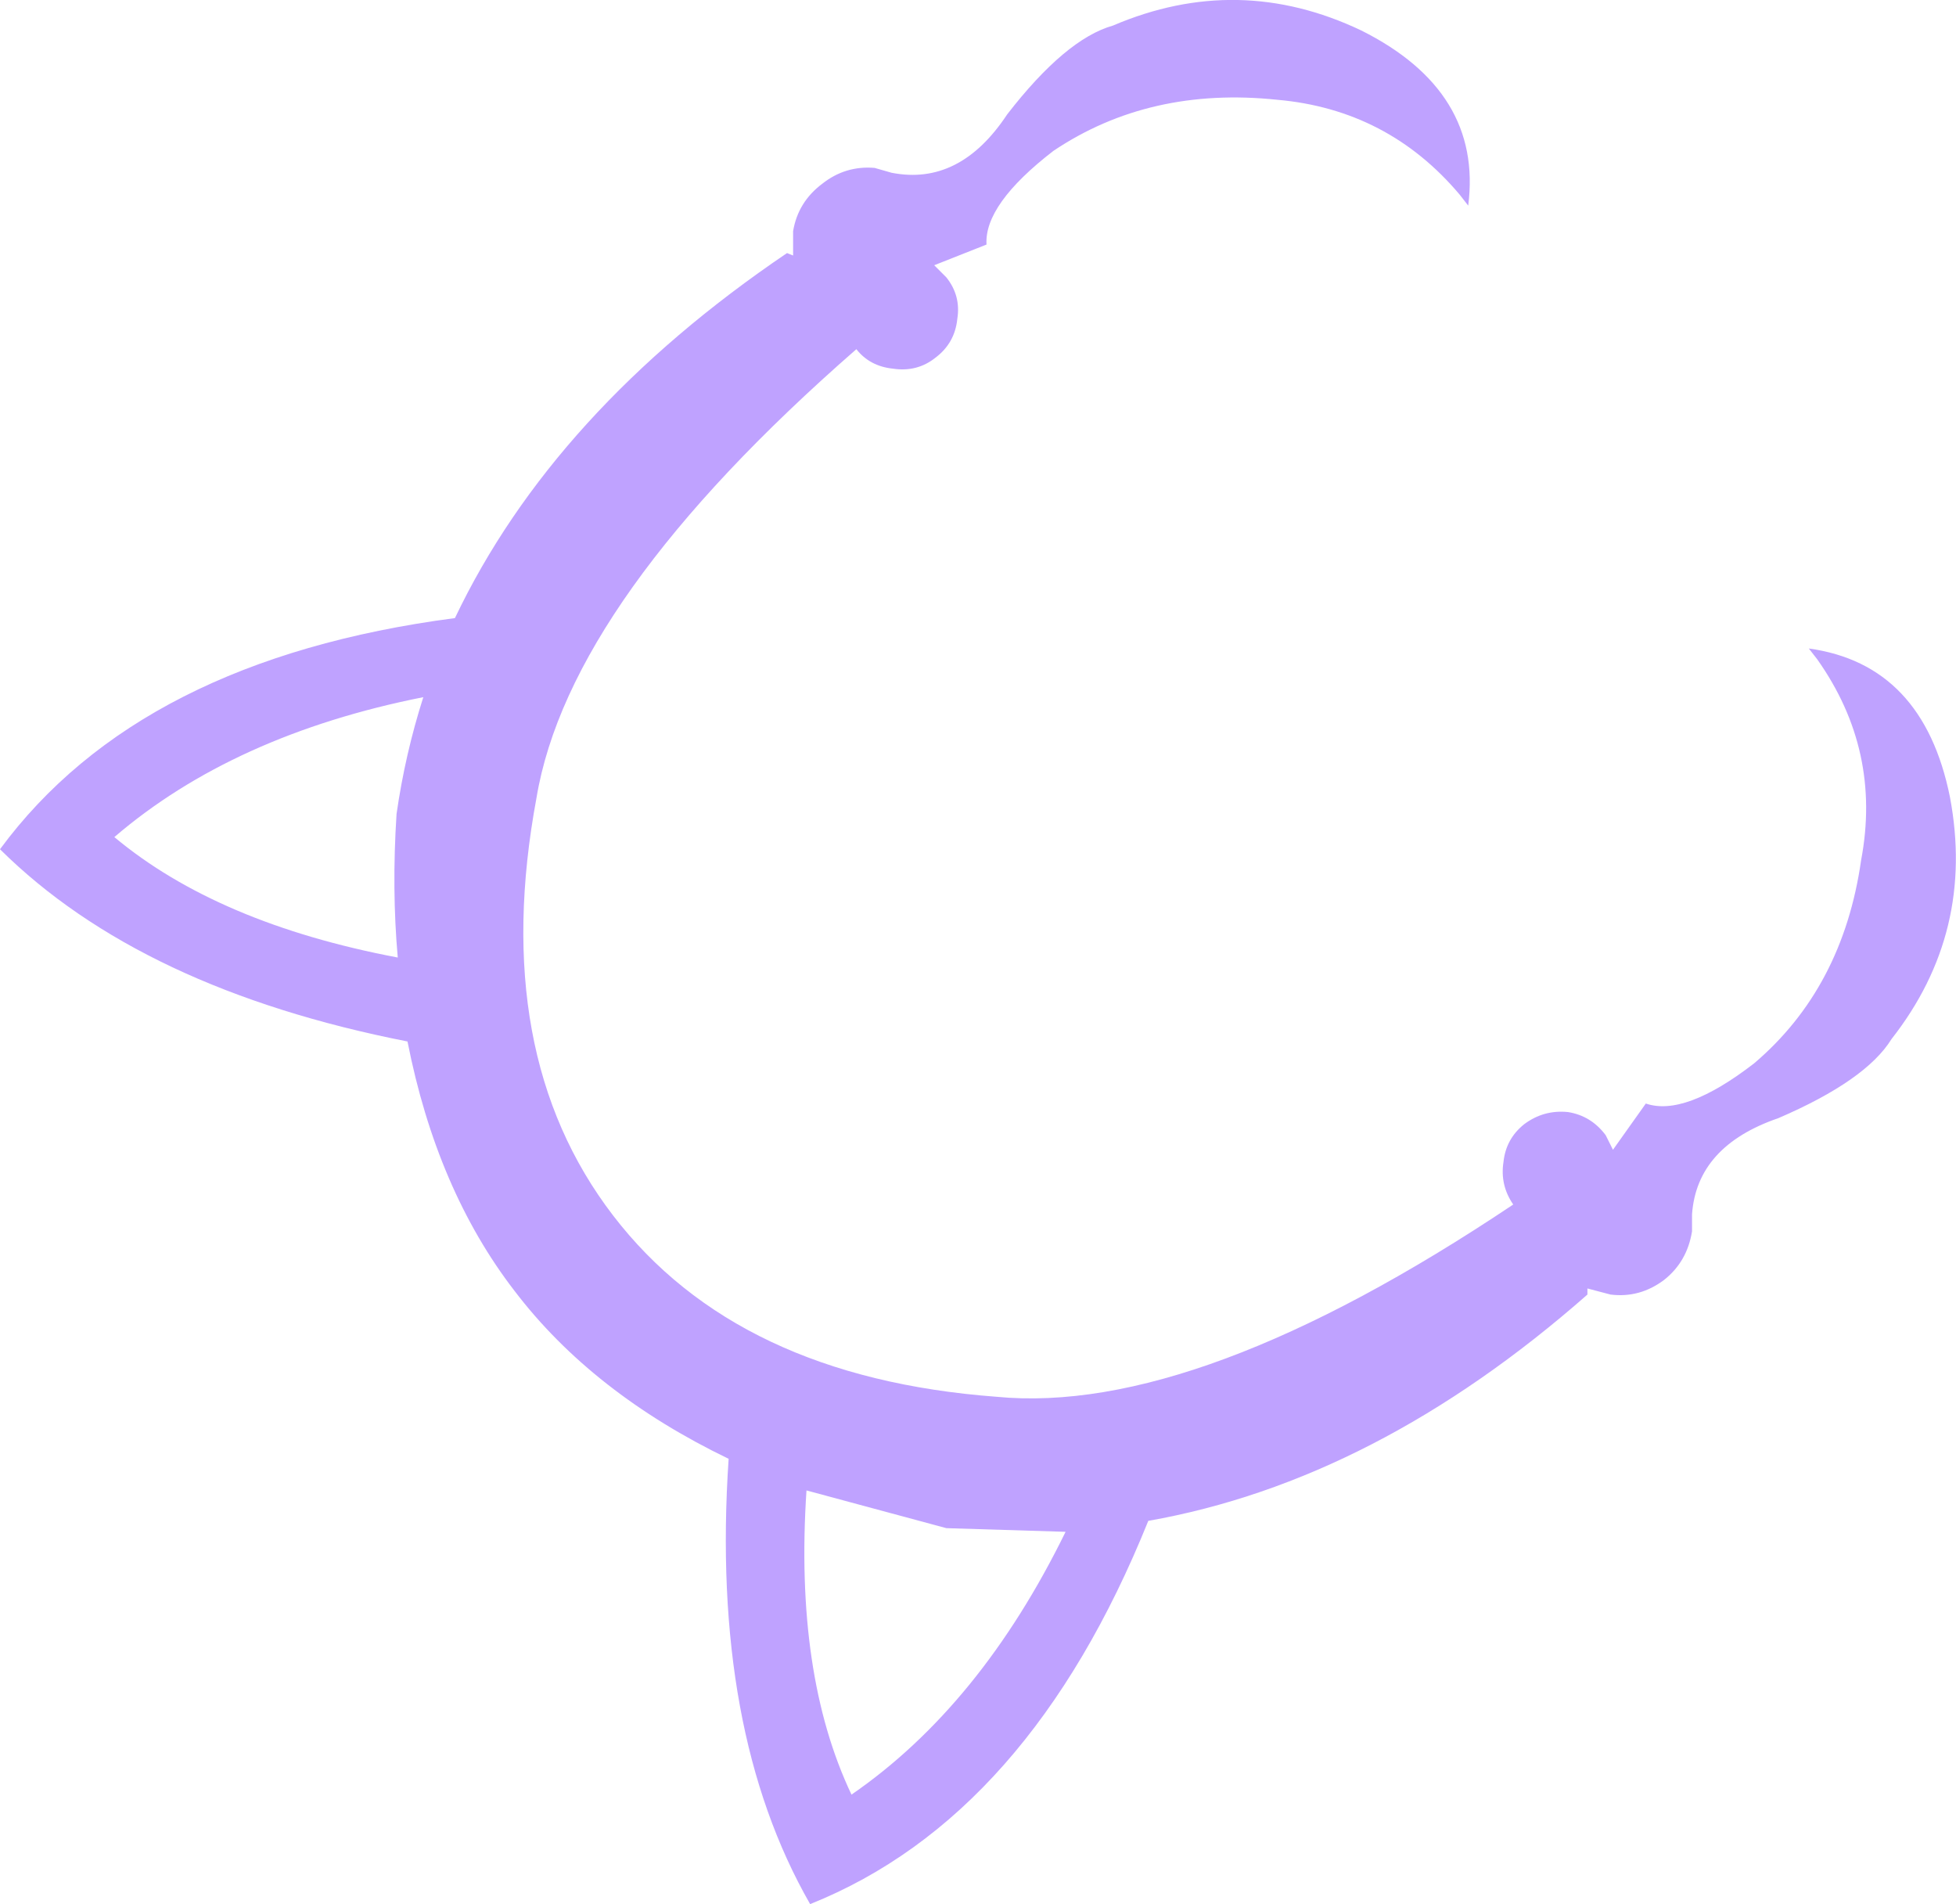 <?xml version="1.0" encoding="UTF-8" standalone="no"?>
<svg xmlns:xlink="http://www.w3.org/1999/xlink" height="78.25px" width="80.4px" xmlns="http://www.w3.org/2000/svg">
  <g transform="matrix(1.0, 0.0, 0.0, 1.0, 40.2, 39.15)">
    <path d="M-1.3 23.65 L-7.05 22.1 Q-7.55 29.65 -5.2 34.6 0.1 30.95 3.6 23.8 L-1.3 23.65 M-22.8 -10.5 Q-30.6 -8.95 -35.5 -4.75 -31.25 -1.2 -23.85 0.2 -24.1 -2.6 -23.9 -5.7 -23.55 -8.15 -22.8 -10.5 M3.1 -32.95 Q0.25 -30.75 0.35 -29.1 L-1.8 -28.25 -1.3 -27.75 Q-0.7 -27.0 -0.85 -26.05 -0.95 -25.05 -1.75 -24.45 -2.5 -23.85 -3.5 -24.0 -4.45 -24.1 -5.0 -24.8 -16.8 -14.5 -18.15 -6.35 -20.1 4.15 -15.0 10.8 -9.9 17.45 0.75 18.25 9.0 19.05 22.0 10.35 21.45 9.55 21.6 8.6 21.7 7.65 22.45 7.05 23.25 6.45 24.25 6.55 25.2 6.7 25.8 7.5 L26.1 8.1 27.45 6.2 Q29.05 6.75 31.9 4.55 35.55 1.45 36.3 -3.8 37.15 -8.3 34.5 -12.05 L34.15 -12.5 Q38.85 -11.85 39.95 -6.4 41.0 -0.85 37.55 3.55 36.5 5.25 32.9 6.8 29.55 7.95 29.35 10.75 L29.35 11.45 Q29.15 12.7 28.2 13.45 27.2 14.2 26.0 14.05 L25.05 13.8 25.05 14.05 Q16.35 21.7 7.0 23.35 2.1 35.5 -6.9 39.1 -11.0 31.95 -10.25 20.8 -15.85 18.1 -19.05 13.9 -22.25 9.75 -23.45 3.65 -34.4 1.5 -40.2 -4.25 -34.45 -12.05 -21.5 -13.75 -17.45 -22.25 -7.85 -28.75 L-7.6 -28.65 -7.6 -29.65 Q-7.4 -30.85 -6.4 -31.6 -5.45 -32.35 -4.25 -32.25 L-3.55 -32.05 Q-0.75 -31.5 1.2 -34.45 3.6 -37.55 5.55 -38.1 10.7 -40.3 15.75 -37.9 20.75 -35.4 20.15 -30.7 L19.8 -31.15 Q16.85 -34.65 12.3 -35.05 7.05 -35.6 3.1 -32.95" fill="#bfa2ff" fill-rule="evenodd" stroke="none"/>
  </g>
</svg>
